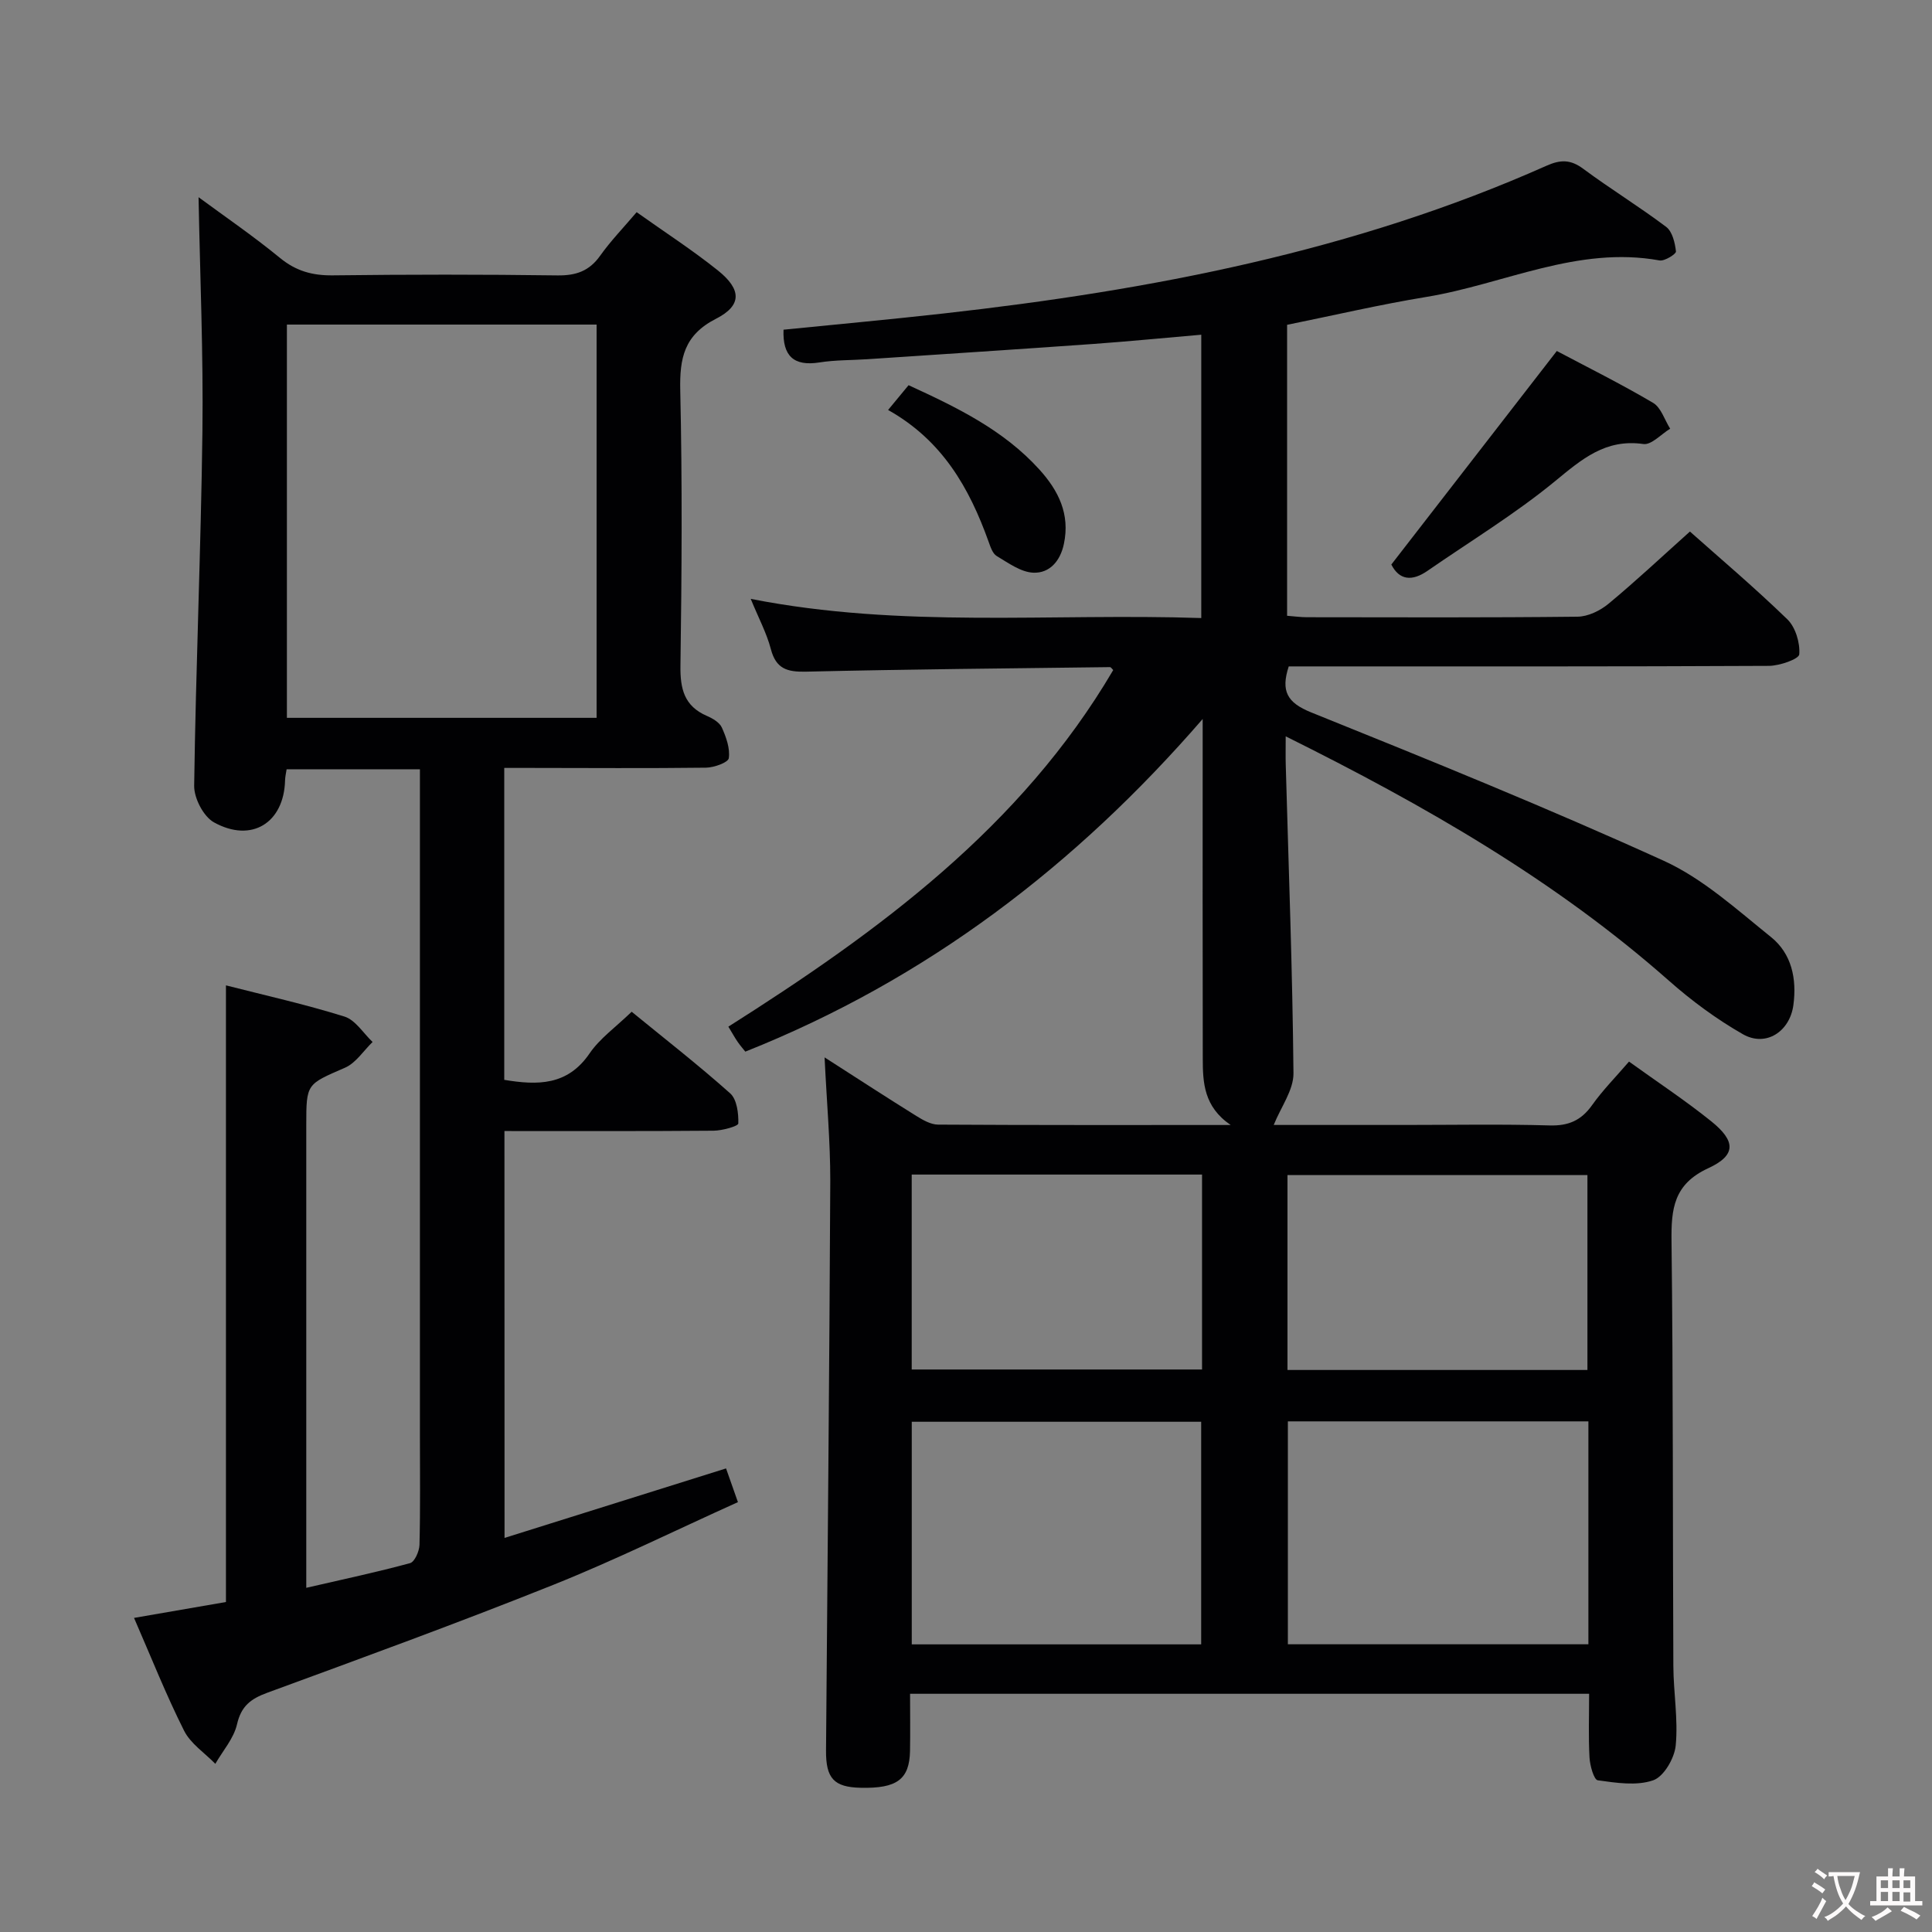 <svg enable-background="new 0 0 400 400" viewBox="0 0 400 400" xmlns="http://www.w3.org/2000/svg"><rect x="0" y="0" width="400" height="400" fill="#808080" stroke="none"/><g fill="#010103"><path d="m170.72 218.92c7.03 4.51 12.99 8.39 19.02 12.14 1.35.84 2.98 1.77 4.48 1.78 19.8.12 39.6.08 60.58.08-5.57-3.79-5.77-8.78-5.78-13.74-.05-21.83-.02-43.67-.02-65.5 0-1.61 0-3.21 0-4.82-26.3 30.36-57.15 53.93-94.69 68.87-.42-.53-1.05-1.25-1.59-2.03-.56-.81-1.03-1.68-1.92-3.14 31.16-19.74 60.57-41.3 79.68-73.83-.24-.23-.46-.61-.68-.61-20.97.26-41.95.45-62.92.94-3.88.09-6.21-.57-7.28-4.66-.87-3.33-2.55-6.44-4.17-10.41 31.27 6.16 62.18 2.93 93.28 3.97 0-19.86 0-39.1 0-58.66-7.58.65-14.95 1.38-22.34 1.91-15.59 1.11-31.19 2.12-46.78 3.16-3.31.22-6.67.15-9.94.67-5.39.85-7.63-1.41-7.43-6.78 11.04-1.11 22.1-2.12 33.15-3.36 42.91-4.81 85.04-12.88 124.78-30.57 2.96-1.32 5.03-1.33 7.66.63 5.61 4.16 11.59 7.82 17.16 12.02 1.28.97 1.82 3.3 2.02 5.08.06.52-2.35 2.05-3.4 1.86-17-3.08-32.23 4.92-48.3 7.56-9.63 1.58-19.15 3.81-28.81 5.77v60.24c1.55.12 2.83.3 4.12.3 18.67.02 37.33.1 56-.11 2.18-.02 4.71-1.25 6.44-2.69 5.65-4.68 11-9.71 16.84-14.94 5.93 5.28 13.27 11.49 20.16 18.16 1.7 1.65 2.66 4.87 2.48 7.26-.07.98-4.05 2.37-6.26 2.39-31.33.16-62.66.11-94 .11-1.81 0-3.61 0-5.44 0-1.66 5.09-.37 7.51 4.66 9.53 24.48 9.86 48.95 19.79 72.97 30.71 8.13 3.7 15.13 10.1 22.22 15.8 4.26 3.43 5.37 8.61 4.63 14.09-.74 5.47-5.68 8.75-10.46 6.02-5.43-3.1-10.58-6.9-15.28-11.05-23.53-20.79-50.4-36.22-79.37-50.62 0 2.51-.04 4.2.01 5.89.59 21.29 1.4 42.57 1.6 63.86.03 3.49-2.6 7-4.09 10.71h27.13c10 0 20-.19 30 .1 3.91.11 6.54-1.04 8.79-4.21 2.2-3.1 4.91-5.83 7.64-9.01 5.8 4.18 11.61 8.01 17.01 12.35 5.11 4.11 5.22 7.04-.61 9.73-7.15 3.3-7.68 8.39-7.6 15.09.35 29.33.24 58.66.38 87.99.03 5.48 1.01 11.02.49 16.42-.25 2.64-2.46 6.46-4.66 7.22-3.45 1.2-7.67.53-11.48 0-.8-.11-1.62-3.05-1.71-4.72-.24-4.29-.08-8.59-.08-13.19-46.87 0-93.3 0-140.59 0 0 4.01.06 7.93-.01 11.84-.12 5.89-2.71 7.79-10.21 7.62-5.53-.12-7.23-1.93-7.18-7.74.31-39.31.7-78.62.88-117.93.01-8.09-.73-16.21-1.18-25.55zm158.14 75.36c-21.05 0-41.61 0-62.22 0v46.15h62.22c0-15.51 0-30.62 0-46.15zm-140.09 46.17h59.92c0-15.62 0-30.85 0-46.09-20.16 0-40.02 0-59.92 0zm77.79-97.17v40.36h62.1c0-13.65 0-27 0-40.36-20.89 0-41.43 0-62.1 0zm-17.69-.1c-20.26 0-40.04 0-60.11 0v40.36h60.11c0-13.54 0-26.68 0-40.36z"/><path d="m104.46 318.41c15.24-4.78 30.24-9.49 45.86-14.39.7 1.99 1.44 4.09 2.46 6.98-12.89 5.81-25.39 11.99-38.29 17.15-19.56 7.83-39.36 15.05-59.14 22.31-3.43 1.26-5.41 2.75-6.28 6.54-.67 2.92-2.93 5.47-4.49 8.18-2.2-2.26-5.12-4.17-6.47-6.86-3.72-7.4-6.78-15.14-10.36-23.35 6.6-1.14 12.89-2.23 19.03-3.29 0-42.61 0-84.96 0-127.67 7.99 2.04 16.37 3.91 24.54 6.46 2.27.71 3.9 3.45 5.82 5.26-1.88 1.82-3.46 4.35-5.71 5.33-7.93 3.45-8.02 3.25-8.02 11.81v89.98 5.89c7.71-1.78 14.65-3.25 21.49-5.11.95-.26 1.91-2.46 1.95-3.78.19-7.49.09-14.99.09-22.49 0-43.99 0-87.98 0-131.97 0-1.96 0-3.92 0-6.12-9.41 0-18.34 0-27.6 0-.11.76-.3 1.52-.32 2.29-.22 8.78-6.91 13.03-14.72 8.7-2.17-1.2-4.14-5.01-4.1-7.59.34-24.45 1.4-48.89 1.71-73.34.2-16.09-.5-32.19-.8-48.5 5.36 3.95 11.31 8.02 16.87 12.58 3.33 2.73 6.73 3.65 10.94 3.6 15.49-.19 30.99-.2 46.49.01 3.84.05 6.58-.89 8.84-4.07 2.19-3.08 4.85-5.83 7.56-9.02 5.79 4.12 11.52 7.82 16.82 12.06 4.92 3.94 5.01 7.25-.38 10-6.62 3.38-7.56 8.16-7.41 14.85.43 18.99.31 37.99.04 56.98-.07 4.81.78 8.37 5.47 10.4 1.19.51 2.62 1.35 3.1 2.41.89 1.98 1.73 4.32 1.44 6.34-.13.9-3.06 1.95-4.73 1.97-12.16.15-24.33.06-36.49.05-1.64 0-3.29 0-5.27 0v64.58c6.91 1.15 13.11 1.21 17.67-5.48 2.11-3.09 5.37-5.39 8.71-8.62 6.72 5.5 13.75 10.97 20.39 16.89 1.4 1.25 1.75 4.14 1.69 6.24-.02.57-3.31 1.48-5.11 1.5-14.31.12-28.61.07-43.31.07.02 28.07.02 55.78.02 84.24zm-45.06-251.21v81.42h64.12c0-27.31 0-54.31 0-81.42-21.53 0-42.64 0-64.12 0z"/><path d="m288.06 116.88c11.52-14.87 22.79-29.4 34.26-44.21 6.24 3.31 13.23 6.78 19.94 10.74 1.65.98 2.38 3.53 3.53 5.35-1.86 1.12-3.89 3.41-5.55 3.17-7.85-1.12-12.74 3.14-18.3 7.71-8.3 6.81-17.57 12.44-26.43 18.57-3.15 2.17-5.79 1.94-7.45-1.33z"/><path d="m183.87 84.88c1.76-2.13 2.9-3.51 4.24-5.13 9.98 4.58 19.67 9.26 27.1 17.48 3.94 4.36 6.36 9.21 5.06 15.37-.75 3.59-2.98 6.1-6.32 5.97-2.58-.1-5.19-2.02-7.59-3.45-.86-.51-1.3-1.91-1.69-2.99-3.96-11.04-9.52-20.92-20.8-27.25z"/></g><path d="m377.9 391.2c-.2.3-.4.5-.6.8-.7-.6-1.4-1-2.2-1.5.2-.3.4-.5.5-.8.6.4 1.4.8 2.3 1.5zm-1.8 6.1c-.2-.2-.5-.4-.9-.6.4-.6.8-1.2 1.2-1.9s.7-1.3.9-1.9c.3.3.5.5.8.7-.7 1.3-1.4 2.6-2 3.7zm2.2-9c-.3.3-.5.5-.6.8-.6-.6-1.3-1.1-2-1.5.3-.3.5-.5.6-.7.6.5 1.3.9 2 1.4zm.3.2v-.9h2 4.5c-.3 1.3-.6 2.5-1 3.6s-.9 2.1-1.4 3c.4.5 1 1 1.6 1.4s1.2.8 1.9 1.1c-.3.2-.5.4-.8.8-.4-.3-1-.7-1.6-1.2s-1.2-1.1-1.6-1.6c-.5.6-1.1 1.1-1.7 1.6s-1.4.9-2.1 1.4c-.1-.3-.3-.5-.7-.8.6-.2 1.2-.5 1.9-1s1.4-1.1 2-1.8c-.5-.8-.9-1.6-1.2-2.5s-.6-2-.8-3.2c-.4.1-.7.1-1 .1zm2.5 2.7c.3 1 .7 1.7 1 2.2.3-.5.6-1.1 1-2s.6-1.9.9-3h-3.2-.4c.1.9.3 1.8.7 2.8z" fill="#fcfafa"/><path d="m396.5 388.5v1.5 3.6h1.5v.9c-.4 0-1 0-1.7 0h-7.9c-.5 0-.9 0-1.2 0v-.9h1.3v-3.5c0-.7 0-1.2 0-1.6h2.4c0-.8 0-1.4 0-1.7h1c0 .3-.1.8-.1 1.7h1.5c0-.8 0-1.4 0-1.7h1c0 .3-.1.9-.1 1.7zm-8.2 9.2c-.2-.3-.5-.5-.8-.8.8-.3 1.4-.6 1.9-.9s1-.7 1.4-1.1c.3.3.6.5.9.8-1.6 1-2.8 1.6-3.4 2zm2.6-6.8v-1.6h-1.5v1.6zm0 2.7v-1.9h-1.5v1.9zm2.4-2.7v-1.6h-1.5v1.6zm0 2.7v-1.9h-1.5v1.9zm.2 2 .7-.8c.4.2.9.5 1.6.8s1.3.7 1.8 1c-.3.3-.5.5-.8.8-.4-.3-1.5-1-3.3-1.8zm2-4.7v-1.6h-1.4v1.6zm0 2.8v-1.9h-1.4v1.9z" fill="#fcfafa"/></svg>